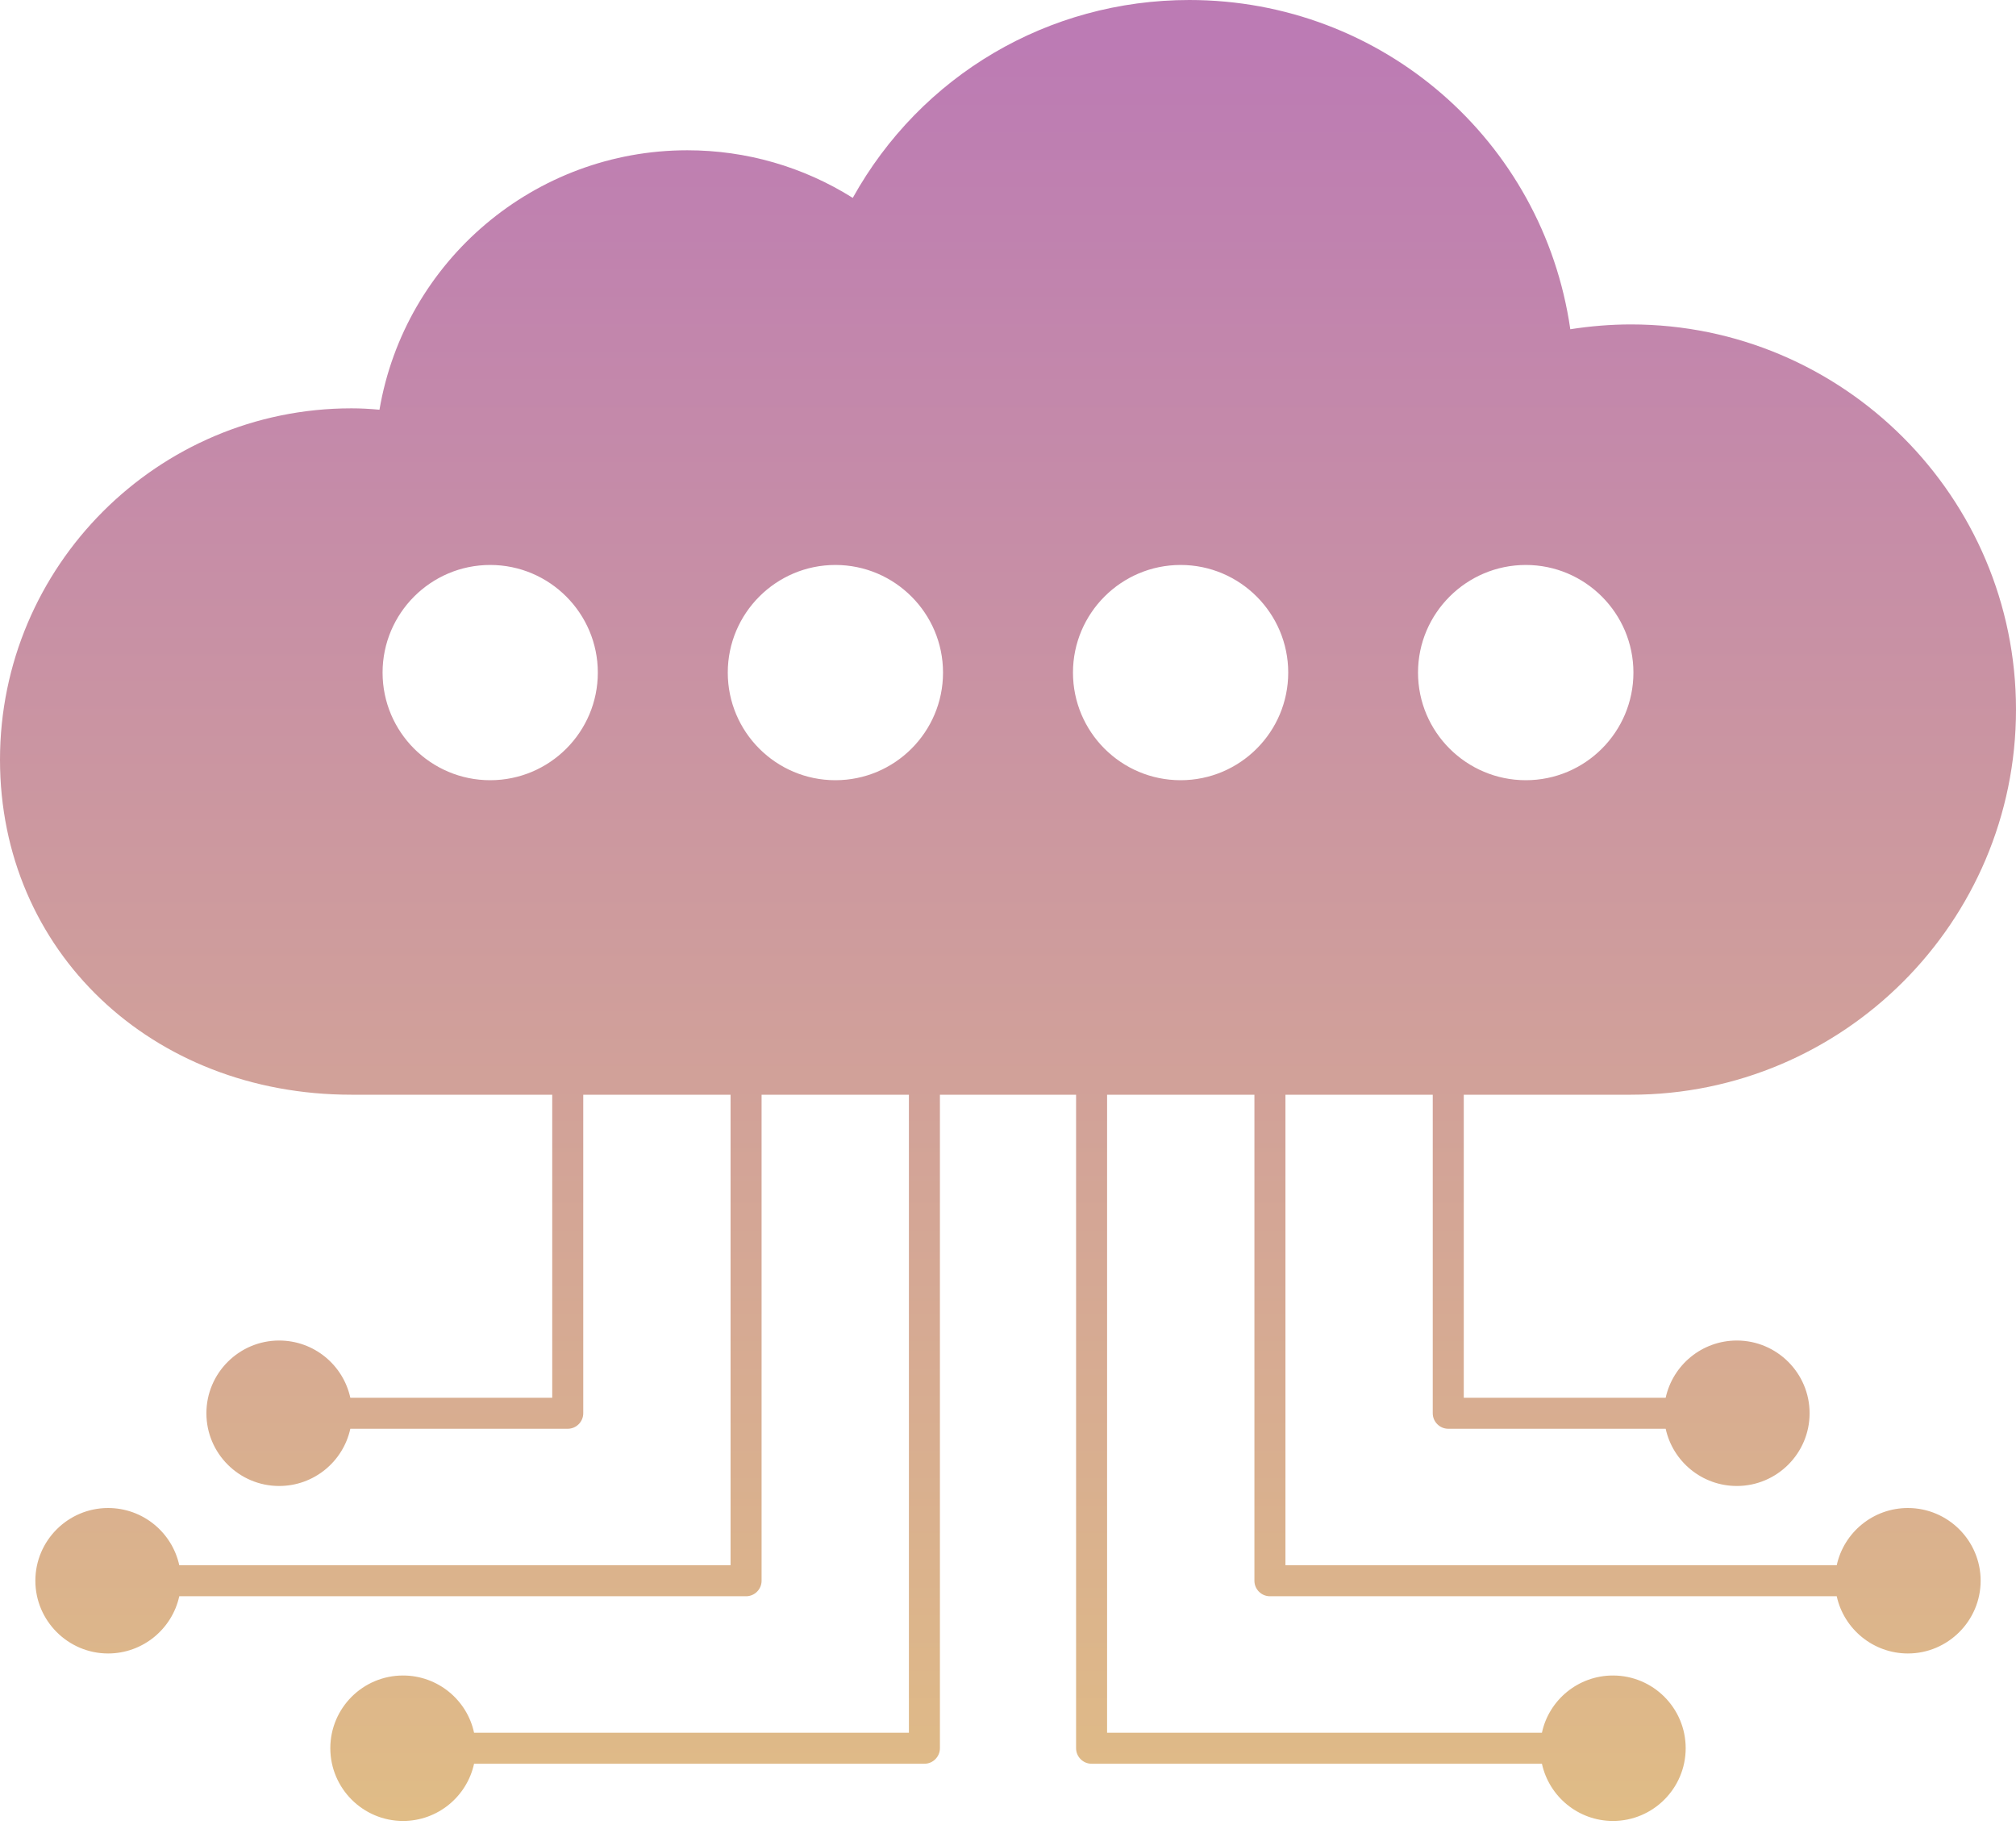 <?xml version="1.0" encoding="UTF-8"?>
<svg width="165px" height="150px" viewBox="0 0 165 150" version="1.1" xmlns="http://www.w3.org/2000/svg" xmlns:xlink="http://www.w3.org/1999/xlink">
    <!-- Generator: Sketch 50.2 (55047) - http://www.bohemiancoding.com/sketch -->
    <title>blockchain</title>
    <desc>Created with Sketch.</desc>
    <defs>
        <linearGradient x1="50%" y1="100%" x2="50%" y2="2.012%" id="linearGradient-1">
            <stop stop-color="#E0BC86" offset="0%"></stop>
            <stop stop-color="#BC7BB4" offset="100%"></stop>
        </linearGradient>
    </defs>
    <g id="v2" stroke="none" stroke-width="1" fill="none" fill-rule="evenodd">
        <g id="organize" transform="translate(-165, -3284)" fill="url(#linearGradient-1)" fill-rule="nonzero">
            <g id="blockchain" transform="translate(165, 3284)">
                <path d="M156.153,123.42 C153.298,123.42 150.912,125.425 150.328,128.103 L105.207,128.103 L105.207,89.595 L117.264,89.595 L117.264,115.665 C117.264,116.363 117.835,116.934 118.533,116.934 L136.328,116.934 C136.912,119.612 139.298,121.617 142.154,121.617 C145.428,121.617 148.107,118.952 148.107,115.665 C148.107,112.378 145.428,109.712 142.154,109.712 C139.298,109.712 136.912,111.718 136.328,114.396 L119.803,114.396 L119.803,89.595 L133.485,89.595 C150.861,89.595 165,75.456 165,58.08 C165,40.692 150.861,26.552 133.485,26.552 C131.822,26.552 130.16,26.692 128.522,26.946 C126.288,11.499 113.114,0 97.337,0 C85.8,0 75.367,6.168 69.795,16.195 C65.733,13.644 61.075,12.299 56.252,12.299 C43.763,12.299 33.14,21.336 31.058,33.533 C30.246,33.457 29.497,33.419 28.761,33.419 C12.908,33.419 0,46.327 0,62.18 C0,77.804 12.362,89.595 28.761,89.595 L45.197,89.595 L45.197,114.396 L28.672,114.396 C28.088,111.718 25.702,109.712 22.846,109.712 C19.572,109.712 16.893,112.378 16.893,115.665 C16.893,118.952 19.572,121.617 22.846,121.617 C25.702,121.617 28.088,119.612 28.672,116.934 L46.467,116.934 C47.165,116.934 47.736,116.363 47.736,115.665 L47.736,89.595 L59.793,89.595 L59.793,128.103 L14.672,128.103 C14.088,125.425 11.702,123.42 8.847,123.42 C5.572,123.42 2.894,126.085 2.894,129.373 C2.894,132.647 5.572,135.325 8.847,135.325 C11.69,135.325 14.088,133.32 14.672,130.642 L61.063,130.642 C61.761,130.642 62.332,130.071 62.332,129.373 L62.332,89.595 L74.39,89.595 L74.39,141.811 L38.8,141.811 C38.229,139.133 35.83,137.128 32.987,137.128 C29.7,137.128 27.035,139.793 27.035,143.08 C27.035,146.355 29.7,149.033 32.987,149.033 C35.83,149.033 38.217,147.027 38.8,144.35 L75.659,144.35 C76.357,144.35 76.928,143.778 76.928,143.08 L76.928,89.595 L88.072,89.595 L88.072,143.08 C88.072,143.778 88.643,144.35 89.341,144.35 L126.2,144.35 C126.783,147.027 129.17,149.033 132.013,149.033 C135.3,149.033 137.965,146.355 137.965,143.08 C137.965,139.793 135.3,137.128 132.013,137.128 C129.17,137.128 126.771,139.133 126.2,141.811 L90.61,141.811 L90.61,89.595 L102.668,89.595 L102.668,129.373 C102.668,130.071 103.239,130.642 103.937,130.642 L150.328,130.642 C150.912,133.32 153.31,135.325 156.153,135.325 C159.428,135.325 162.106,132.647 162.106,129.373 C162.106,126.085 159.428,123.42 156.153,123.42 Z M40.12,63.855 C35.259,63.855 31.312,59.908 31.312,55.046 C31.312,50.198 35.259,46.238 40.12,46.238 C44.982,46.238 48.929,50.198 48.929,55.046 C48.929,59.908 44.982,63.855 40.12,63.855 Z M124.88,46.238 C129.741,46.238 133.688,50.198 133.688,55.046 C133.688,59.908 129.741,63.855 124.88,63.855 C120.018,63.855 116.058,59.908 116.058,55.046 C116.058,50.198 120.018,46.238 124.88,46.238 Z M68.373,63.855 C63.512,63.855 59.565,59.908 59.565,55.046 C59.565,50.198 63.512,46.238 68.373,46.238 C73.235,46.238 77.182,50.198 77.182,55.046 C77.182,59.908 73.235,63.855 68.373,63.855 Z M87.818,55.046 C87.818,50.198 91.765,46.238 96.627,46.238 C101.488,46.238 105.435,50.198 105.435,55.046 C105.435,59.908 101.488,63.855 96.627,63.855 C91.765,63.855 87.818,59.908 87.818,55.046 Z" id="Shape"></path>
            </g>
        </g>
    </g>
</svg>